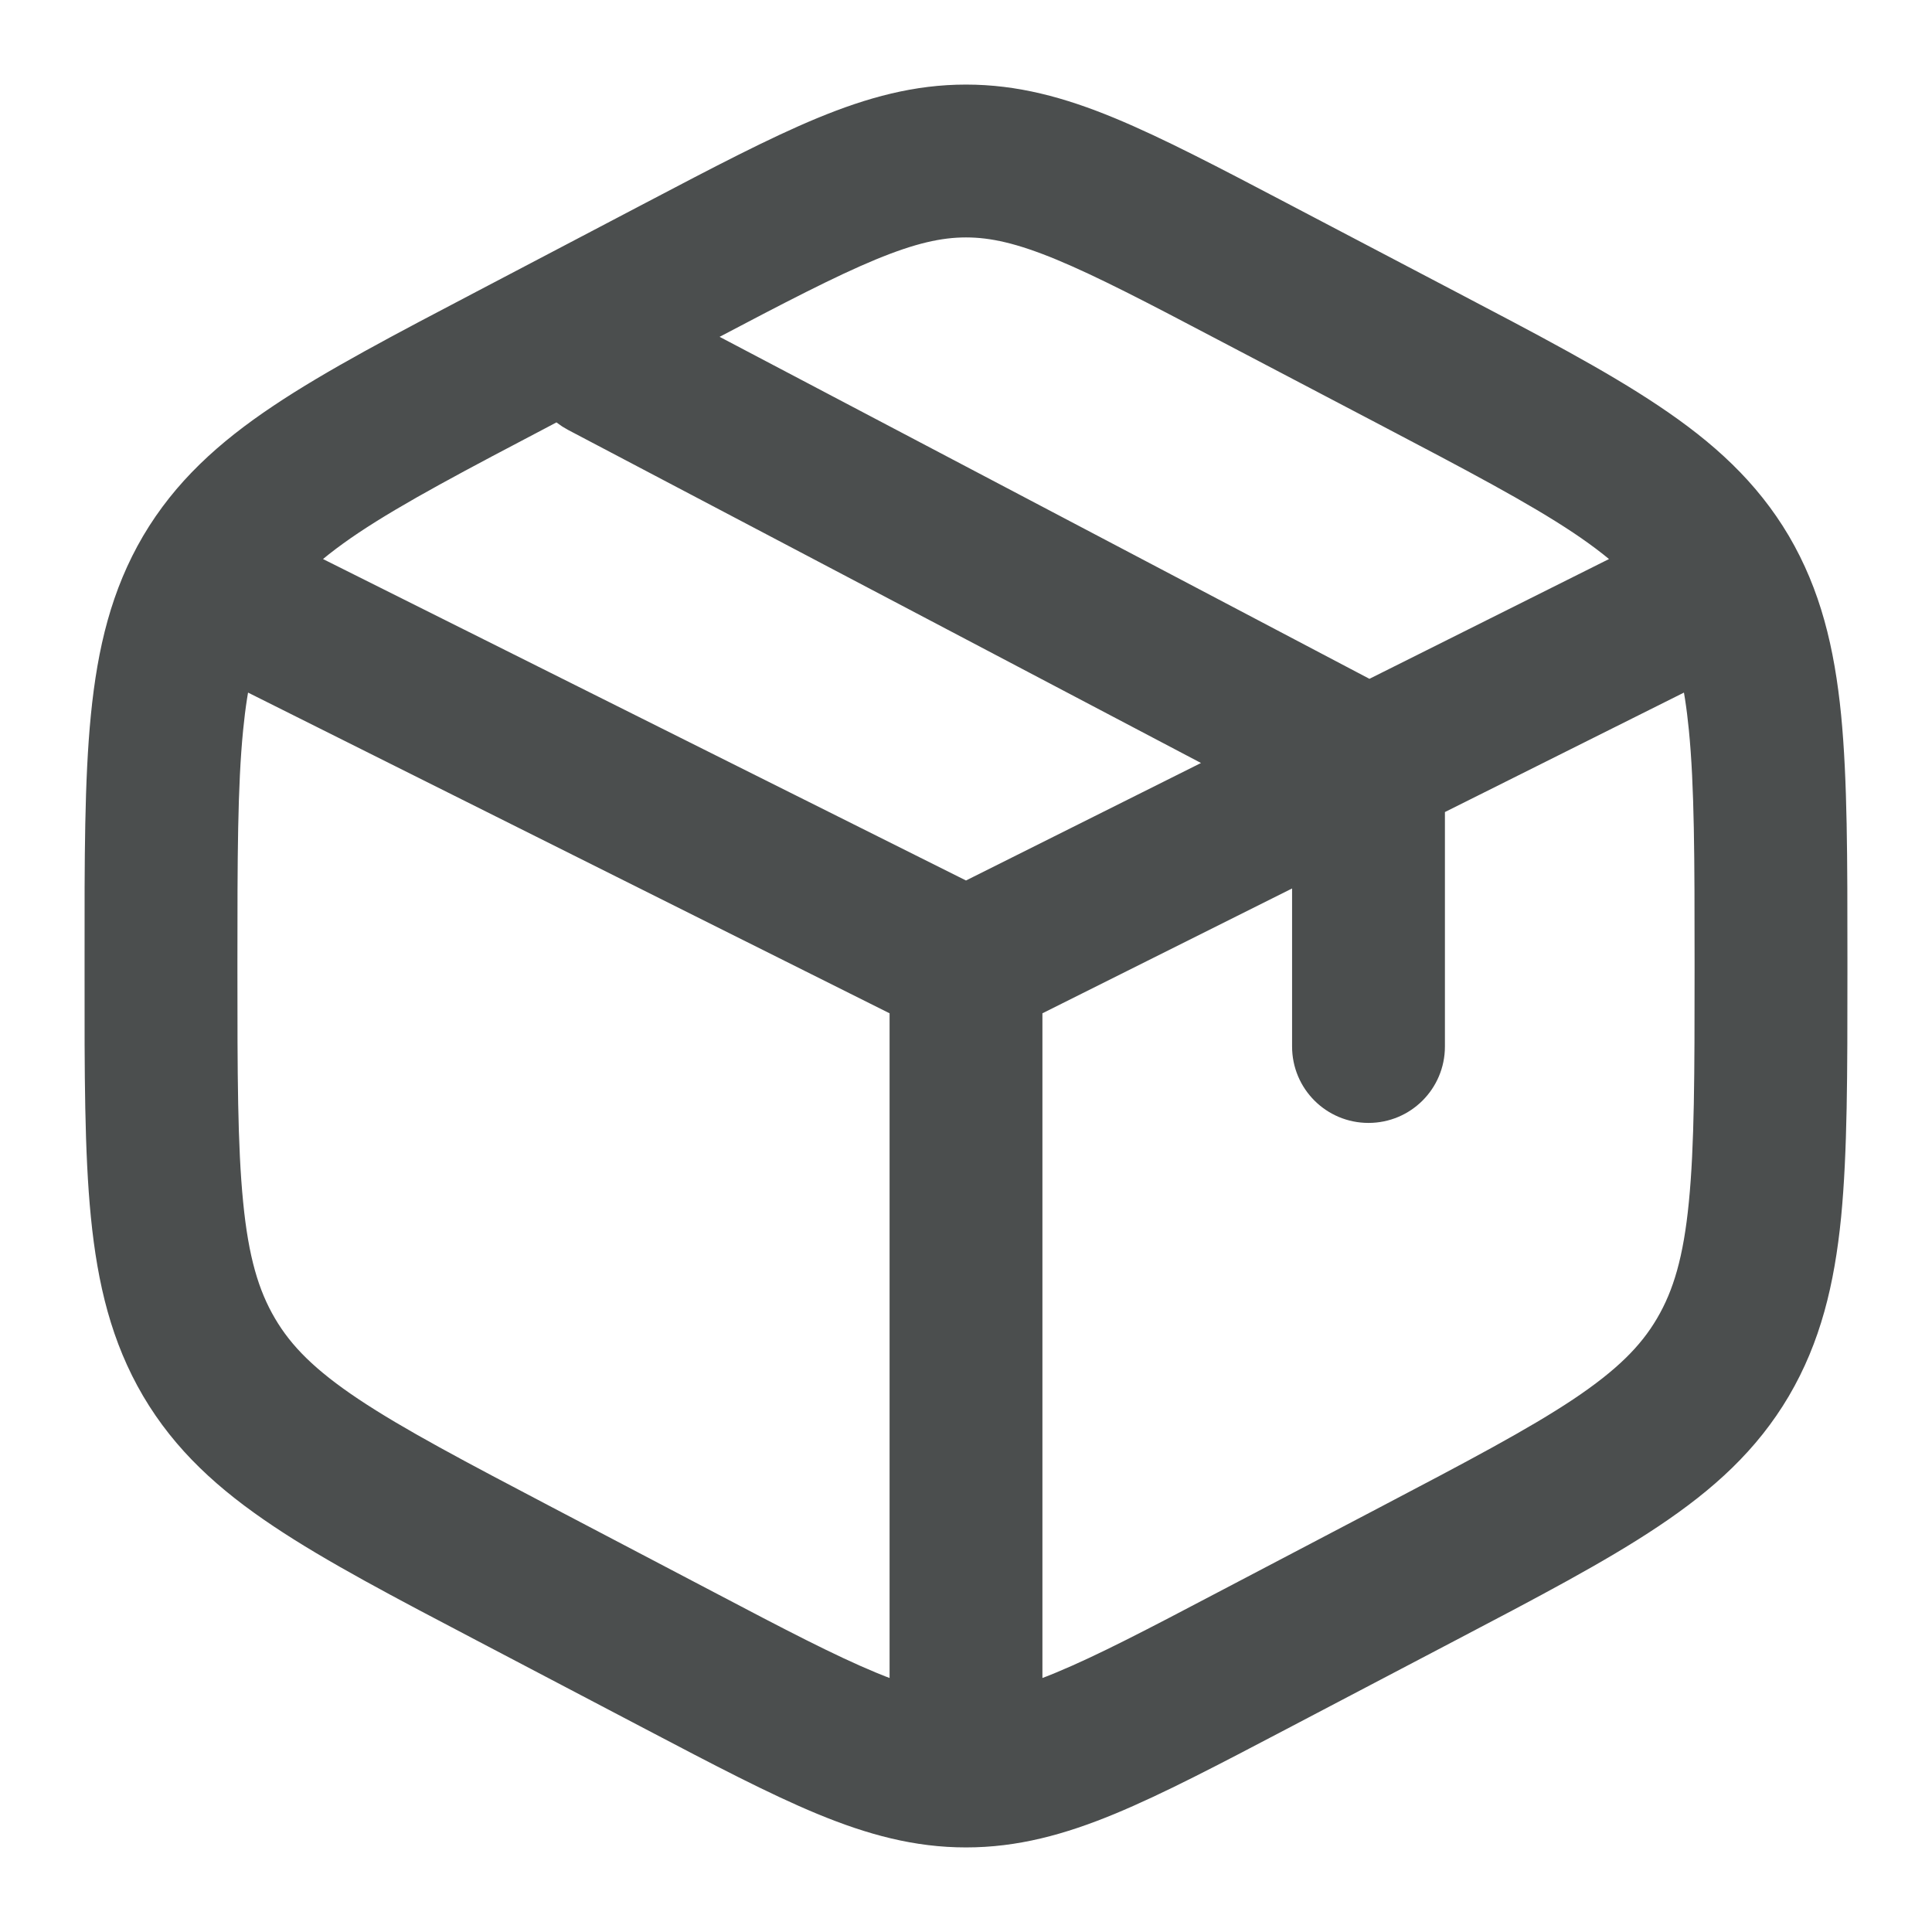 <svg width="18" height="18" viewBox="0 0 18 18" fill="none" xmlns="http://www.w3.org/2000/svg">
<g clip-path="url(#clip0_6867_6846)">
<path fill-rule="evenodd" clip-rule="evenodd" d="M9 0.938C8.546 0.938 8.129 1.05 7.672 1.239C7.23 1.422 6.717 1.691 6.079 2.026L4.528 2.84C3.744 3.251 3.117 3.58 2.633 3.904C2.131 4.239 1.745 4.592 1.463 5.069C1.183 5.546 1.057 6.061 0.996 6.676C0.937 7.272 0.937 8.005 0.938 8.927V9.073C0.937 9.995 0.937 10.728 0.996 11.325C1.057 11.939 1.183 12.454 1.463 12.931C1.745 13.409 2.131 13.761 2.633 14.096C3.117 14.42 3.744 14.749 4.528 15.16L6.079 15.974C6.717 16.309 7.23 16.578 7.672 16.761C8.129 16.95 8.546 17.062 9 17.062C9.454 17.062 9.871 16.95 10.328 16.761C10.77 16.578 11.283 16.309 11.921 15.974L13.472 15.16C14.256 14.749 14.883 14.42 15.367 14.096C15.869 13.761 16.255 13.409 16.537 12.931C16.817 12.454 16.943 11.939 17.004 11.325C17.062 10.728 17.062 9.995 17.062 9.073V8.927C17.062 8.005 17.062 7.272 17.004 6.676C16.943 6.061 16.817 5.546 16.537 5.069C16.255 4.592 15.869 4.239 15.367 3.904C14.883 3.58 14.256 3.251 13.472 2.84L11.921 2.026C11.283 1.691 10.77 1.422 10.328 1.239C9.871 1.05 9.454 0.938 9 0.938ZM6.578 3.035C7.245 2.684 7.713 2.44 8.102 2.279C8.48 2.123 8.745 2.062 9 2.062C9.255 2.062 9.52 2.123 9.898 2.279C10.287 2.44 10.755 2.684 11.422 3.035L12.922 3.822C13.739 4.251 14.313 4.553 14.742 4.839C14.954 4.981 15.12 5.112 15.255 5.244L12.757 6.493L6.382 3.138L6.578 3.035ZM5.208 3.753L5.078 3.822C4.261 4.251 3.687 4.553 3.258 4.839C3.046 4.981 2.88 5.112 2.745 5.244L9 8.371L11.518 7.112L5.363 3.873C5.303 3.841 5.251 3.801 5.208 3.753ZM2.203 6.231C2.165 6.391 2.137 6.573 2.116 6.786C2.063 7.32 2.062 7.998 2.062 8.956V9.044C2.062 10.002 2.063 10.68 2.116 11.214C2.167 11.737 2.265 12.075 2.433 12.36C2.599 12.643 2.84 12.882 3.258 13.161C3.687 13.447 4.261 13.749 5.078 14.178L6.578 14.965C7.245 15.316 7.713 15.56 8.102 15.721C8.224 15.772 8.335 15.812 8.438 15.844V9.348L2.203 6.231ZM9.562 15.844C9.665 15.812 9.776 15.772 9.898 15.721C10.287 15.56 10.755 15.316 11.422 14.965L12.922 14.178C13.739 13.749 14.313 13.447 14.742 13.161C15.159 12.882 15.401 12.643 15.567 12.36C15.735 12.075 15.833 11.737 15.884 11.214C15.937 10.68 15.938 10.002 15.938 9.044V8.956C15.938 7.998 15.937 7.32 15.884 6.786C15.863 6.573 15.835 6.391 15.797 6.231L13.312 7.473V9.75C13.312 10.061 13.061 10.312 12.75 10.312C12.439 10.312 12.188 10.061 12.188 9.75V8.035L9.562 9.348V15.844Z" fill="#4B4E4E" stroke="#4B4E4E" stroke-width="0.3" stroke-linecap="round"/>
</g>
<defs>
<clipPath id="clip0_6867_6846">
<rect width="18" height="18" fill="white"/>
</clipPath>
</defs>
</svg>
